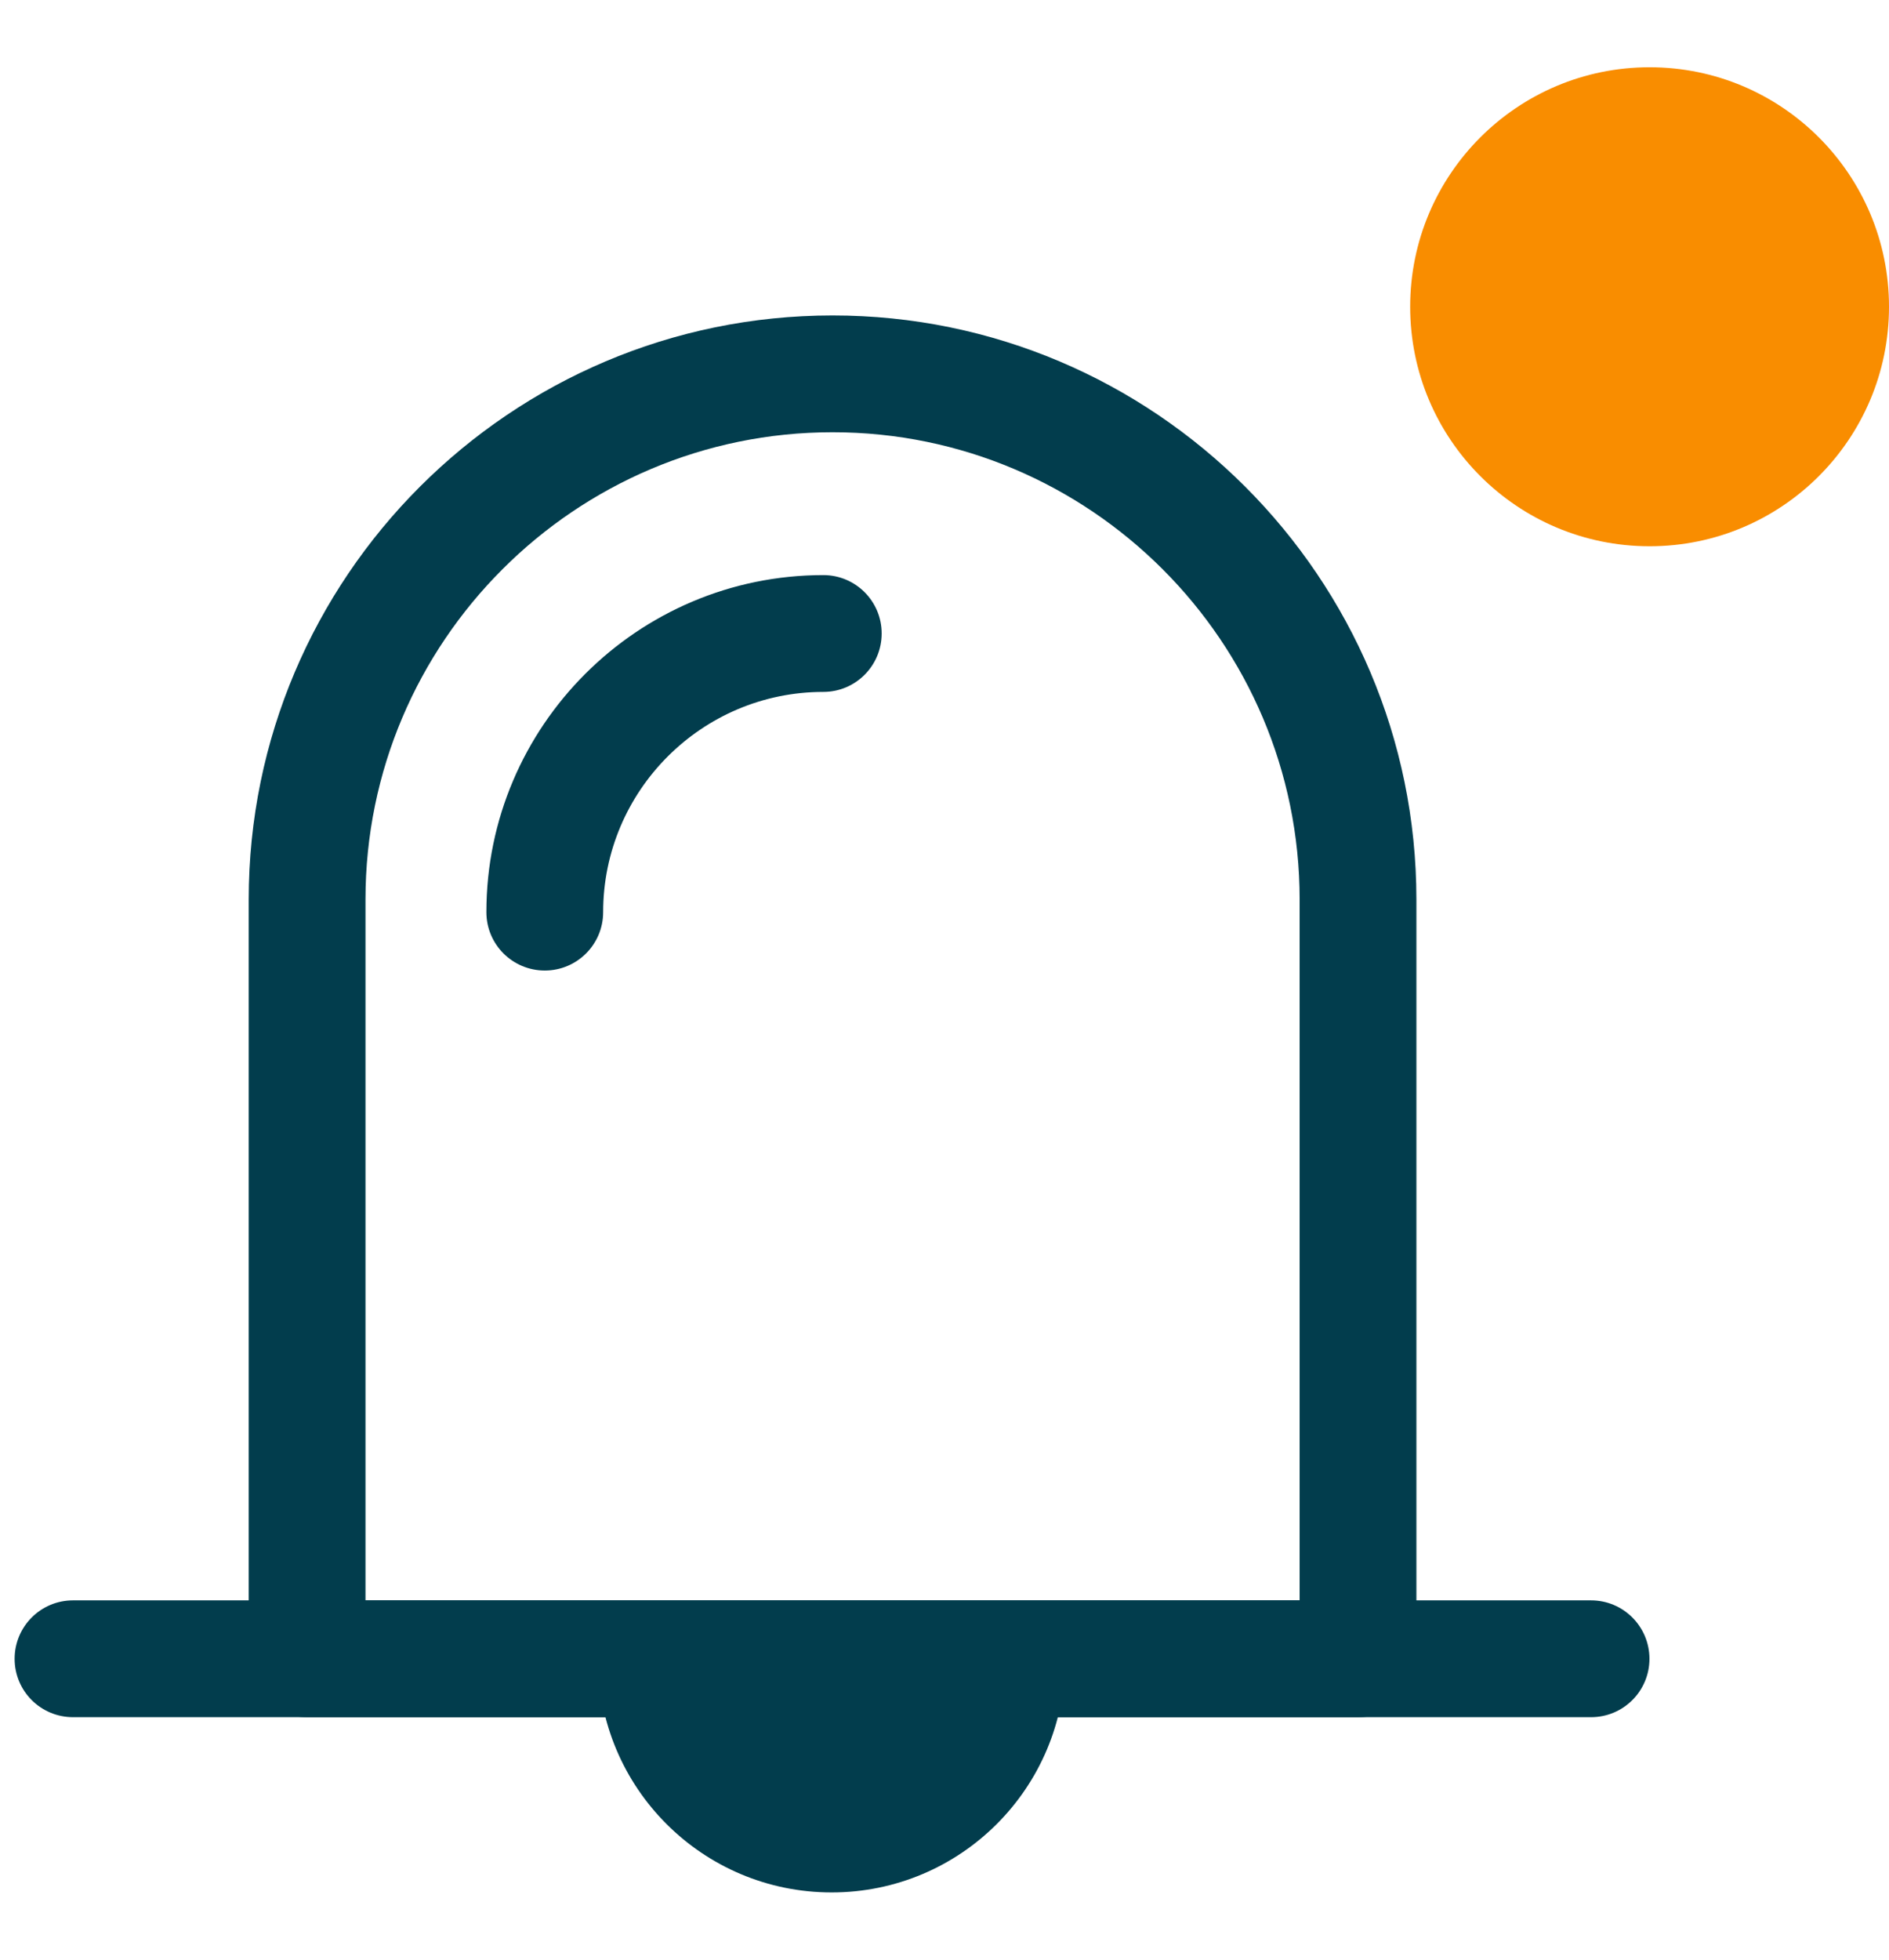 <svg width="27" height="28" viewBox="0 0 27 28" fill="none" xmlns="http://www.w3.org/2000/svg">
<circle cx="23.578" cy="4.383" r="3.422" fill="#F98D00"/>
<path d="M19.411 24.536H4.389C3.928 24.536 3.555 24.162 3.555 23.701V12.852C3.555 8.25 7.299 4.507 11.9 4.507C16.501 4.507 20.245 8.25 20.245 12.852V23.701C20.245 24.162 19.872 24.536 19.411 24.536ZM5.224 22.866H18.576V12.852C18.576 9.171 15.581 6.176 11.9 6.176C8.219 6.176 5.224 9.171 5.224 12.852V22.866Z" fill="#023D4D"/>
<path d="M7.787 13.867C7.325 13.867 6.952 13.493 6.952 13.033C6.952 10.377 9.113 8.217 11.768 8.217C12.229 8.217 12.602 8.59 12.602 9.051C12.602 9.512 12.229 9.886 11.768 9.886C10.033 9.886 8.621 11.297 8.621 13.033C8.621 13.493 8.248 13.867 7.787 13.867Z" fill="#023D4D"/>
<path d="M22.741 24.535H1.044C0.582 24.535 0.209 24.162 0.209 23.701C0.209 23.24 0.582 22.866 1.044 22.866H22.741C23.203 22.866 23.576 23.24 23.576 23.701C23.576 24.162 23.203 24.535 22.741 24.535Z" fill="#023D4D"/>
<path d="M11.887 27.039C13.731 27.039 15.225 25.545 15.225 23.701H8.549C8.549 25.545 10.043 27.039 11.887 27.039Z" fill="#023D4D"/>
</svg>
